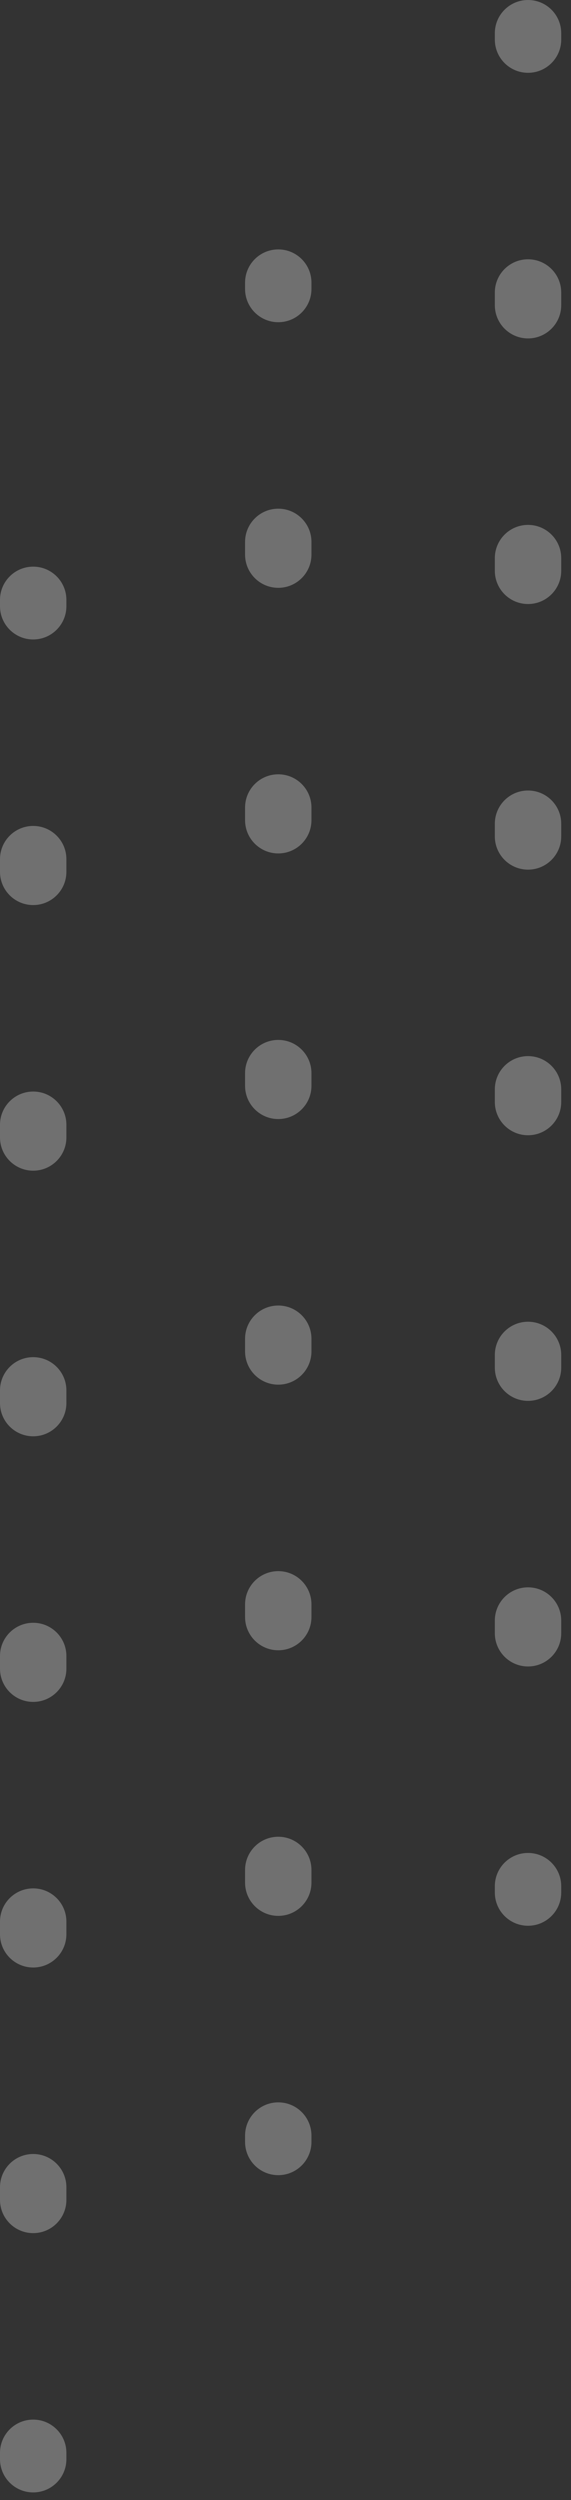<svg width="43" height="188" viewBox="0 0 43 188" fill="none" xmlns="http://www.w3.org/2000/svg">
<rect x="0" y="0" width="43" height="188" fill="#333333" stroke="none"/>
<path opacity="0.3" fill-rule="evenodd" clip-rule="evenodd" d="M39.764 144.814C38.383 144.814 37.264 143.695 37.264 142.314V141.839C37.264 140.458 38.383 139.339 39.764 139.339C41.145 139.339 42.264 140.458 42.264 141.839V142.314C42.264 143.695 41.145 144.814 39.764 144.814ZM39.764 125.316C38.383 125.316 37.264 124.197 37.264 122.816V121.865C37.264 120.485 38.383 119.365 39.764 119.365C41.145 119.365 42.264 120.485 42.264 121.865V122.816C42.264 124.197 41.145 125.316 39.764 125.316ZM39.764 105.343C38.383 105.343 37.264 104.224 37.264 102.843V101.892C37.264 100.511 38.383 99.392 39.764 99.392C41.145 99.392 42.264 100.511 42.264 101.892V102.843C42.264 104.224 41.145 105.343 39.764 105.343ZM39.764 85.369C38.383 85.369 37.264 84.25 37.264 82.869V81.918C37.264 80.538 38.383 79.418 39.764 79.418C41.145 79.418 42.264 80.538 42.264 81.918V82.869C42.264 84.25 41.145 85.369 39.764 85.369ZM39.764 65.396C38.383 65.396 37.264 64.277 37.264 62.896V61.945C37.264 60.564 38.383 59.445 39.764 59.445C41.145 59.445 42.264 60.564 42.264 61.945V62.896C42.264 64.277 41.145 65.396 39.764 65.396ZM39.764 45.422C38.383 45.422 37.264 44.303 37.264 42.922V41.971C37.264 40.59 38.383 39.471 39.764 39.471C41.145 39.471 42.264 40.59 42.264 41.971V42.922C42.264 44.303 41.145 45.422 39.764 45.422ZM39.764 25.449C38.383 25.449 37.264 24.329 37.264 22.949V21.998C37.264 20.617 38.383 19.498 39.764 19.498C41.145 19.498 42.264 20.617 42.264 21.998V22.949C42.264 24.329 41.145 25.449 39.764 25.449ZM39.764 5.475C38.383 5.475 37.264 4.356 37.264 2.975V2.5C37.264 1.119 38.383 -0 39.764 -0C41.145 -0 42.264 1.119 42.264 2.5V2.975C42.264 4.356 41.145 5.475 39.764 5.475ZM20.955 163.569C19.575 163.569 18.455 162.45 18.455 161.069V160.594C18.455 159.213 19.575 158.094 20.955 158.094C22.336 158.094 23.455 159.213 23.455 160.594V161.069C23.455 162.45 22.336 163.569 20.955 163.569ZM20.955 144.071C19.575 144.071 18.455 142.952 18.455 141.571V140.62C18.455 139.24 19.575 138.12 20.955 138.12C22.336 138.12 23.455 139.24 23.455 140.62V141.571C23.455 142.952 22.336 144.071 20.955 144.071ZM20.955 124.098C19.575 124.098 18.455 122.979 18.455 121.598V120.647C18.455 119.266 19.575 118.147 20.955 118.147C22.336 118.147 23.455 119.266 23.455 120.647V121.598C23.455 122.979 22.336 124.098 20.955 124.098ZM20.955 104.124C19.575 104.124 18.455 103.005 18.455 101.624V100.673C18.455 99.292 19.575 98.173 20.955 98.173C22.336 98.173 23.455 99.292 23.455 100.673V101.624C23.455 103.005 22.336 104.124 20.955 104.124ZM20.955 84.151C19.575 84.151 18.455 83.031 18.455 81.651V80.7C18.455 79.319 19.575 78.2 20.955 78.2C22.336 78.2 23.455 79.319 23.455 80.7V81.651C23.455 83.031 22.336 84.151 20.955 84.151ZM20.955 64.177C19.575 64.177 18.455 63.058 18.455 61.677V60.726C18.455 59.345 19.575 58.226 20.955 58.226C22.336 58.226 23.455 59.345 23.455 60.726V61.677C23.455 63.058 22.336 64.177 20.955 64.177ZM20.955 44.204C19.575 44.204 18.455 43.084 18.455 41.704V40.752C18.455 39.372 19.575 38.252 20.955 38.252C22.336 38.252 23.455 39.372 23.455 40.752V41.704C23.455 43.084 22.336 44.204 20.955 44.204ZM20.955 24.23C19.575 24.23 18.455 23.111 18.455 21.73V21.255C18.455 19.874 19.575 18.755 20.955 18.755C22.336 18.755 23.455 19.874 23.455 21.255V21.73C23.455 23.111 22.336 24.23 20.955 24.23ZM-0 184.926C-0 186.306 1.119 187.426 2.5 187.426C3.88 187.426 5 186.306 5 184.926V184.45C5 183.07 3.88 181.95 2.5 181.95C1.119 181.95 -0 183.07 -0 184.45V184.926ZM-0 165.428C-0 166.809 1.119 167.928 2.5 167.928C3.88 167.928 5 166.809 5 165.428V164.477C5 163.096 3.88 161.977 2.5 161.977C1.119 161.977 -0 163.096 -0 164.477V165.428ZM-0 145.454C-0 146.835 1.119 147.954 2.5 147.954C3.88 147.954 5 146.835 5 145.454V144.503C5 143.122 3.88 142.003 2.5 142.003C1.119 142.003 -0 143.122 -0 144.503V145.454ZM-0 125.481C-0 126.861 1.119 127.981 2.5 127.981C3.88 127.981 5 126.861 5 125.481V124.53C5 123.149 3.88 122.03 2.5 122.03C1.119 122.03 -0 123.149 -0 124.53V125.481ZM-0 105.507C-0 106.888 1.119 108.007 2.5 108.007C3.88 108.007 5 106.888 5 105.507V104.556C5 103.175 3.88 102.056 2.5 102.056C1.119 102.056 -0 103.175 -0 104.556V105.507ZM-0 85.534C-0 86.914 1.119 88.034 2.5 88.034C3.88 88.034 5 86.914 5 85.534V84.582C5 83.202 3.88 82.082 2.5 82.082C1.119 82.082 -0 83.202 -0 84.582V85.534ZM-0 65.56C-0 66.941 1.119 68.06 2.5 68.06C3.88 68.06 5 66.941 5 65.56V64.609C5 63.228 3.88 62.109 2.5 62.109C1.119 62.109 -0 63.228 -0 64.609V65.56ZM-0 45.587C-0 46.967 1.119 48.087 2.5 48.087C3.88 48.087 5 46.967 5 45.587V45.111C5 43.73 3.88 42.611 2.5 42.611C1.119 42.611 -0 43.73 -0 45.111V45.587Z" fill="white"/>
</svg>
